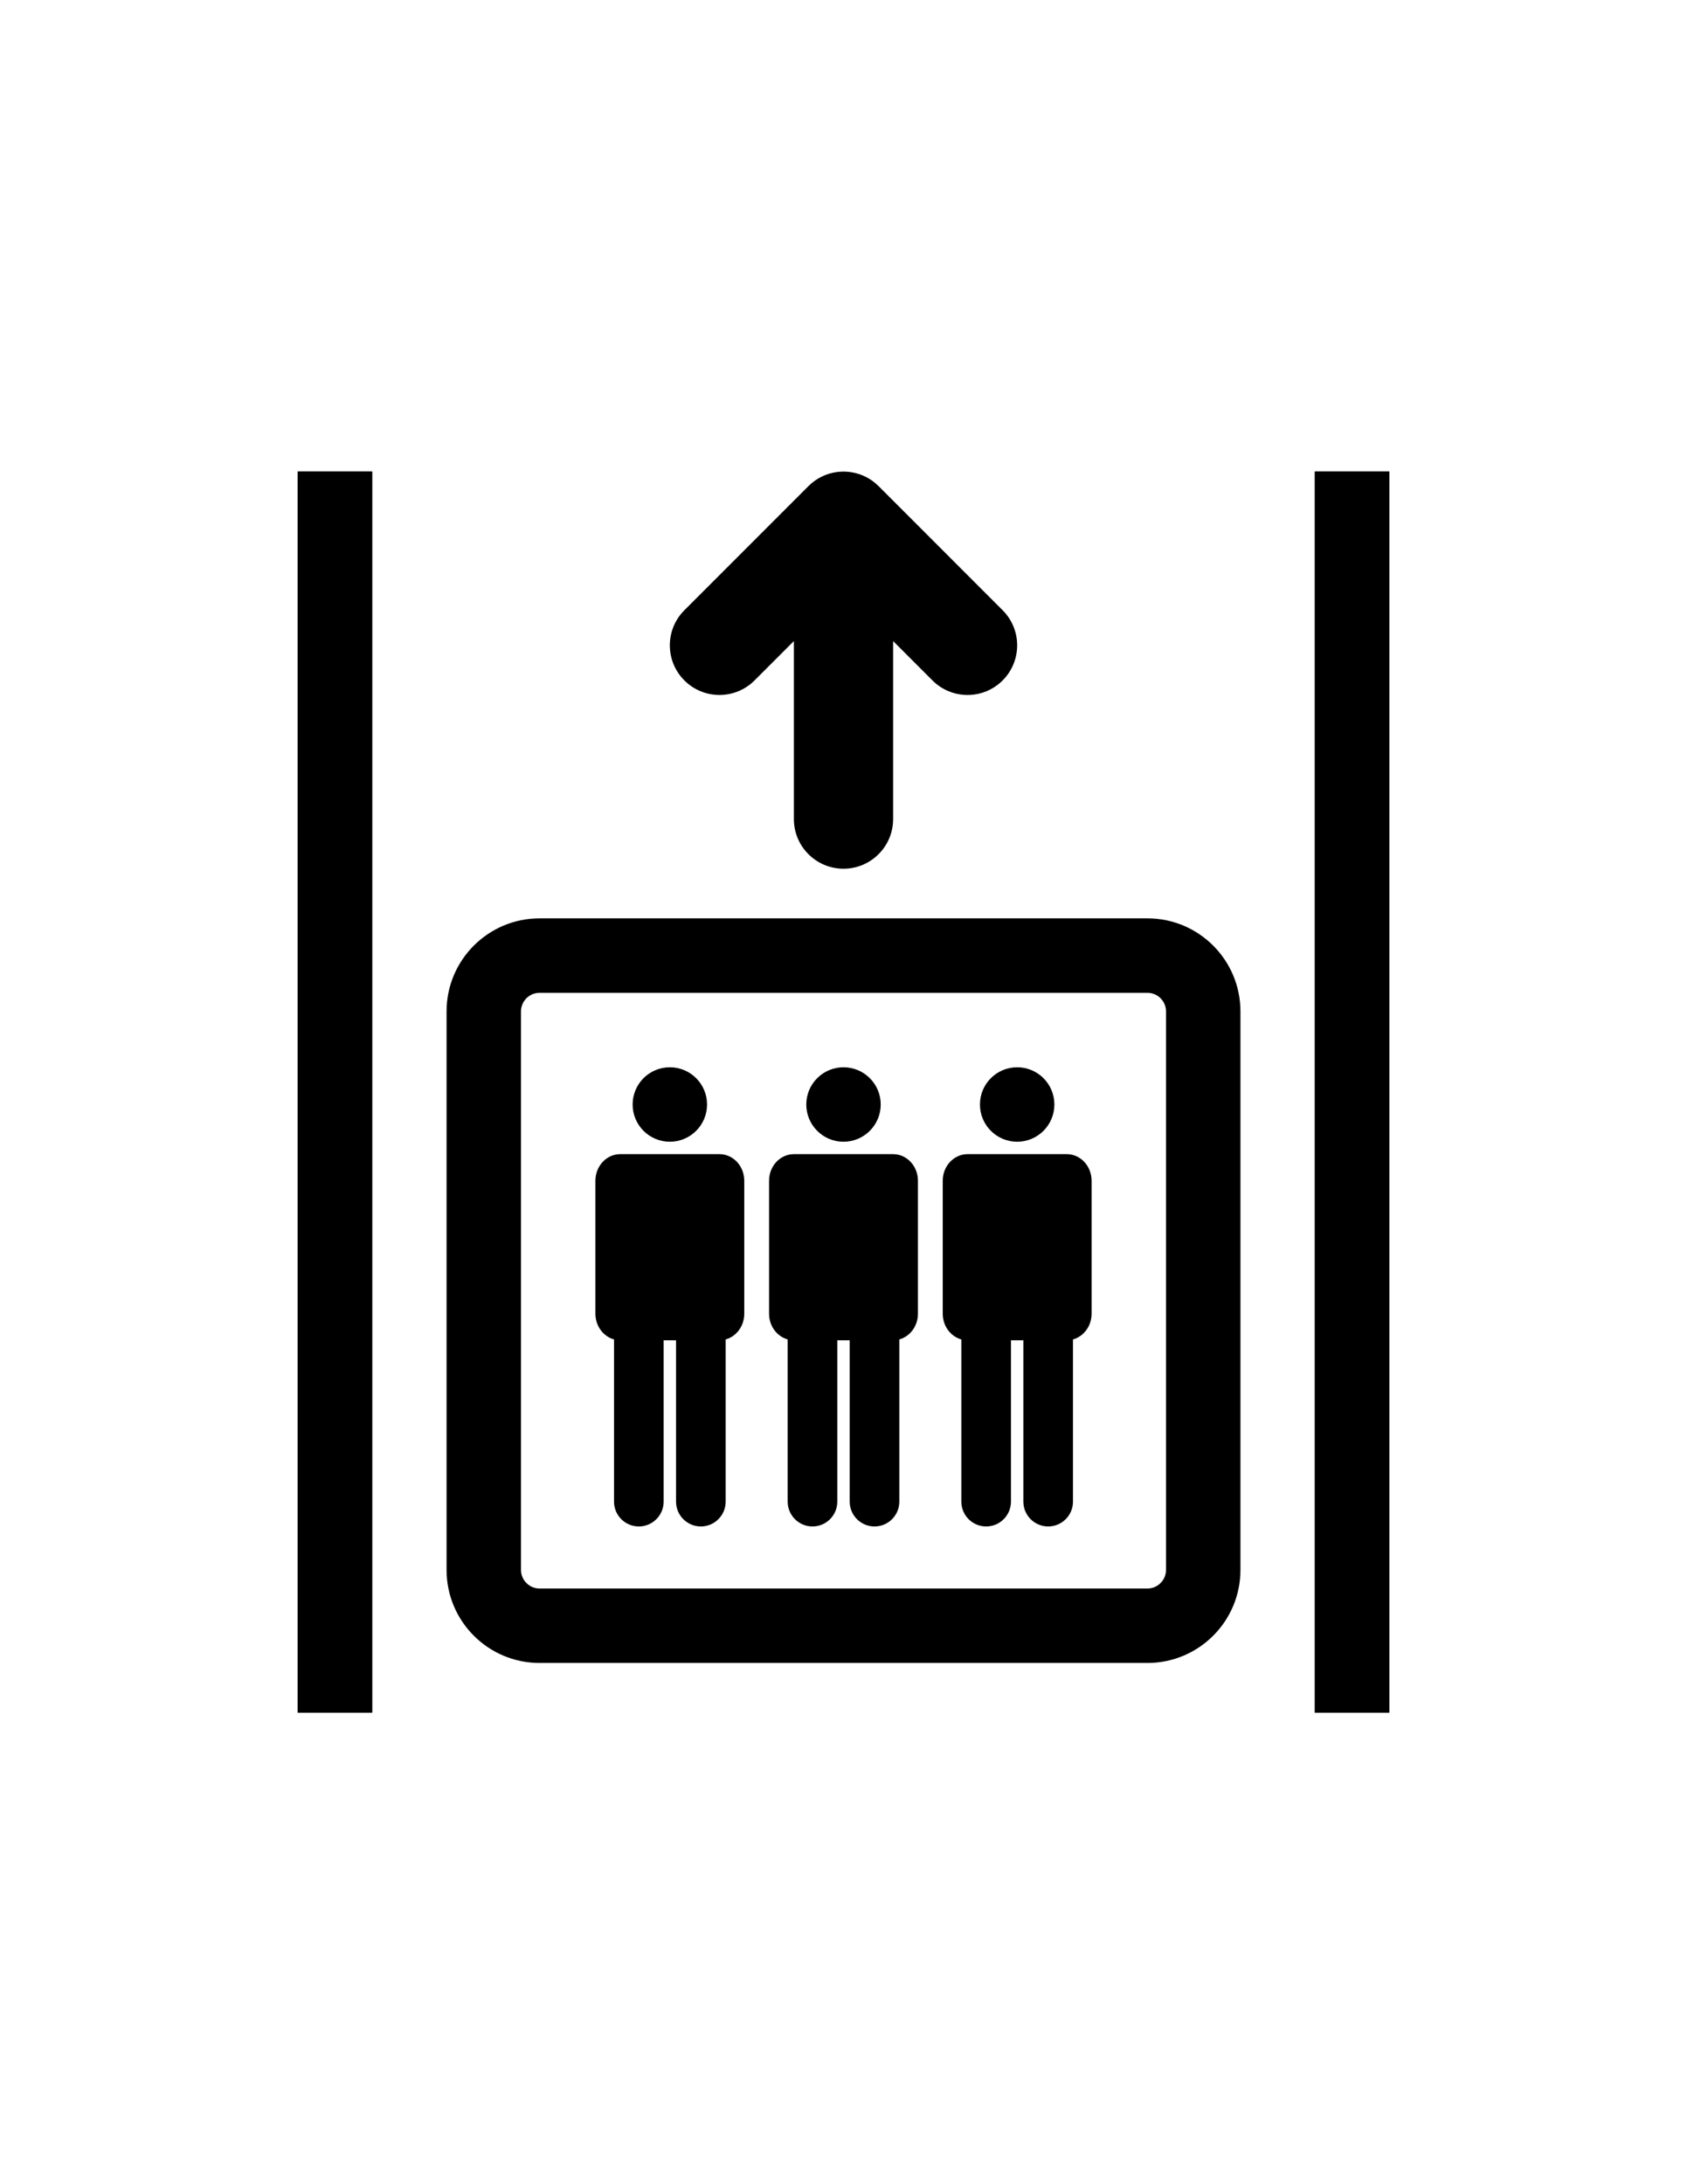 <svg xmlns="http://www.w3.org/2000/svg" xmlns:xlink="http://www.w3.org/1999/xlink" version="1.1" id="Layer_1" x="0px" y="0px" width="77.273px" height="100px" viewBox="0 0 612 792" enable-background="new 0 0 612 792" xml:space="preserve">
<path d="M416.25,333l-220.5,0c-18.64,0-33.75,15.11-33.75,33.75v202.5c0,18.641,15.11,33.75,33.75,33.75h220.5  c18.641,0,33.75-15.109,33.75-33.75v-202.5C450,348.11,434.891,333,416.25,333z M423,569.25c0,3.729-3.021,6.75-6.75,6.75h-220.5  c-3.728,0-6.75-3.021-6.75-6.75v-202.5c0-3.728,3.022-6.75,6.75-6.75l220.5,0c3.729,0,6.75,3.022,6.75,6.75V569.25z"/>
<circle cx="243" cy="400.5" r="13.5"/>
<circle cx="306" cy="400.5" r="13.5"/>
<circle cx="369" cy="400.5" r="13.5"/>
<g>
	<rect x="108" y="171" width="27" height="450"/>
	<rect x="477" y="171" width="27" height="450"/>
</g>
<path d="M261,418.5h-36c-4.971,0-9,4.317-9,9.643v48.215c0,4.491,2.87,8.255,6.75,9.326V544.5c0,4.971,4.029,9,9,9s9-4.029,9-9V486  h4.5v58.5c0,4.971,4.029,9,9,9s9-4.029,9-9v-58.816c3.88-1.071,6.75-4.835,6.75-9.326v-48.215C270,422.817,265.971,418.5,261,418.5z  "/>
<path d="M324,418.5h-36c-4.971,0-9,4.317-9,9.643v48.215c0,4.491,2.87,8.255,6.75,9.326V544.5c0,4.971,4.029,9,9,9s9-4.029,9-9V486  h4.5v58.5c0,4.971,4.029,9,9,9s9-4.029,9-9v-58.816c3.88-1.071,6.75-4.835,6.75-9.326v-48.215C333,422.817,328.971,418.5,324,418.5z  "/>
<path d="M387,418.5h-36c-4.971,0-9,4.317-9,9.643v48.215c0,4.491,2.87,8.255,6.75,9.326V544.5c0,4.971,4.029,9,9,9s9-4.029,9-9V486  h4.5v58.5c0,4.971,4.029,9,9,9s9-4.029,9-9v-58.816c3.88-1.071,6.75-4.835,6.75-9.326v-48.215C396,422.817,391.971,418.5,387,418.5z  "/>
<g>
	<rect x="108" y="171" width="27" height="450"/>
	<rect x="477" y="171" width="27" height="450"/>
</g>
<path d="M248.271,246.728c7.029,7.029,18.428,7.029,25.457,0L288,232.457v64.542c0,9.941,8.06,18.001,18.001,18.001  c9.94,0,18-8.06,18-18v-64.542l14.271,14.271c7.029,7.029,18.427,7.029,25.456,0s7.029-18.426,0-25.456l-44.994-44.995  c-0.002-0.001-0.003-0.003-0.005-0.005c-1.318-1.318-2.79-2.389-4.357-3.213c-6.793-3.57-15.389-2.499-21.1,3.212  c-0.002,0.001-0.003,0.003-0.005,0.005l-44.995,44.996C241.242,228.301,241.242,239.699,248.271,246.728z"/>
</svg>